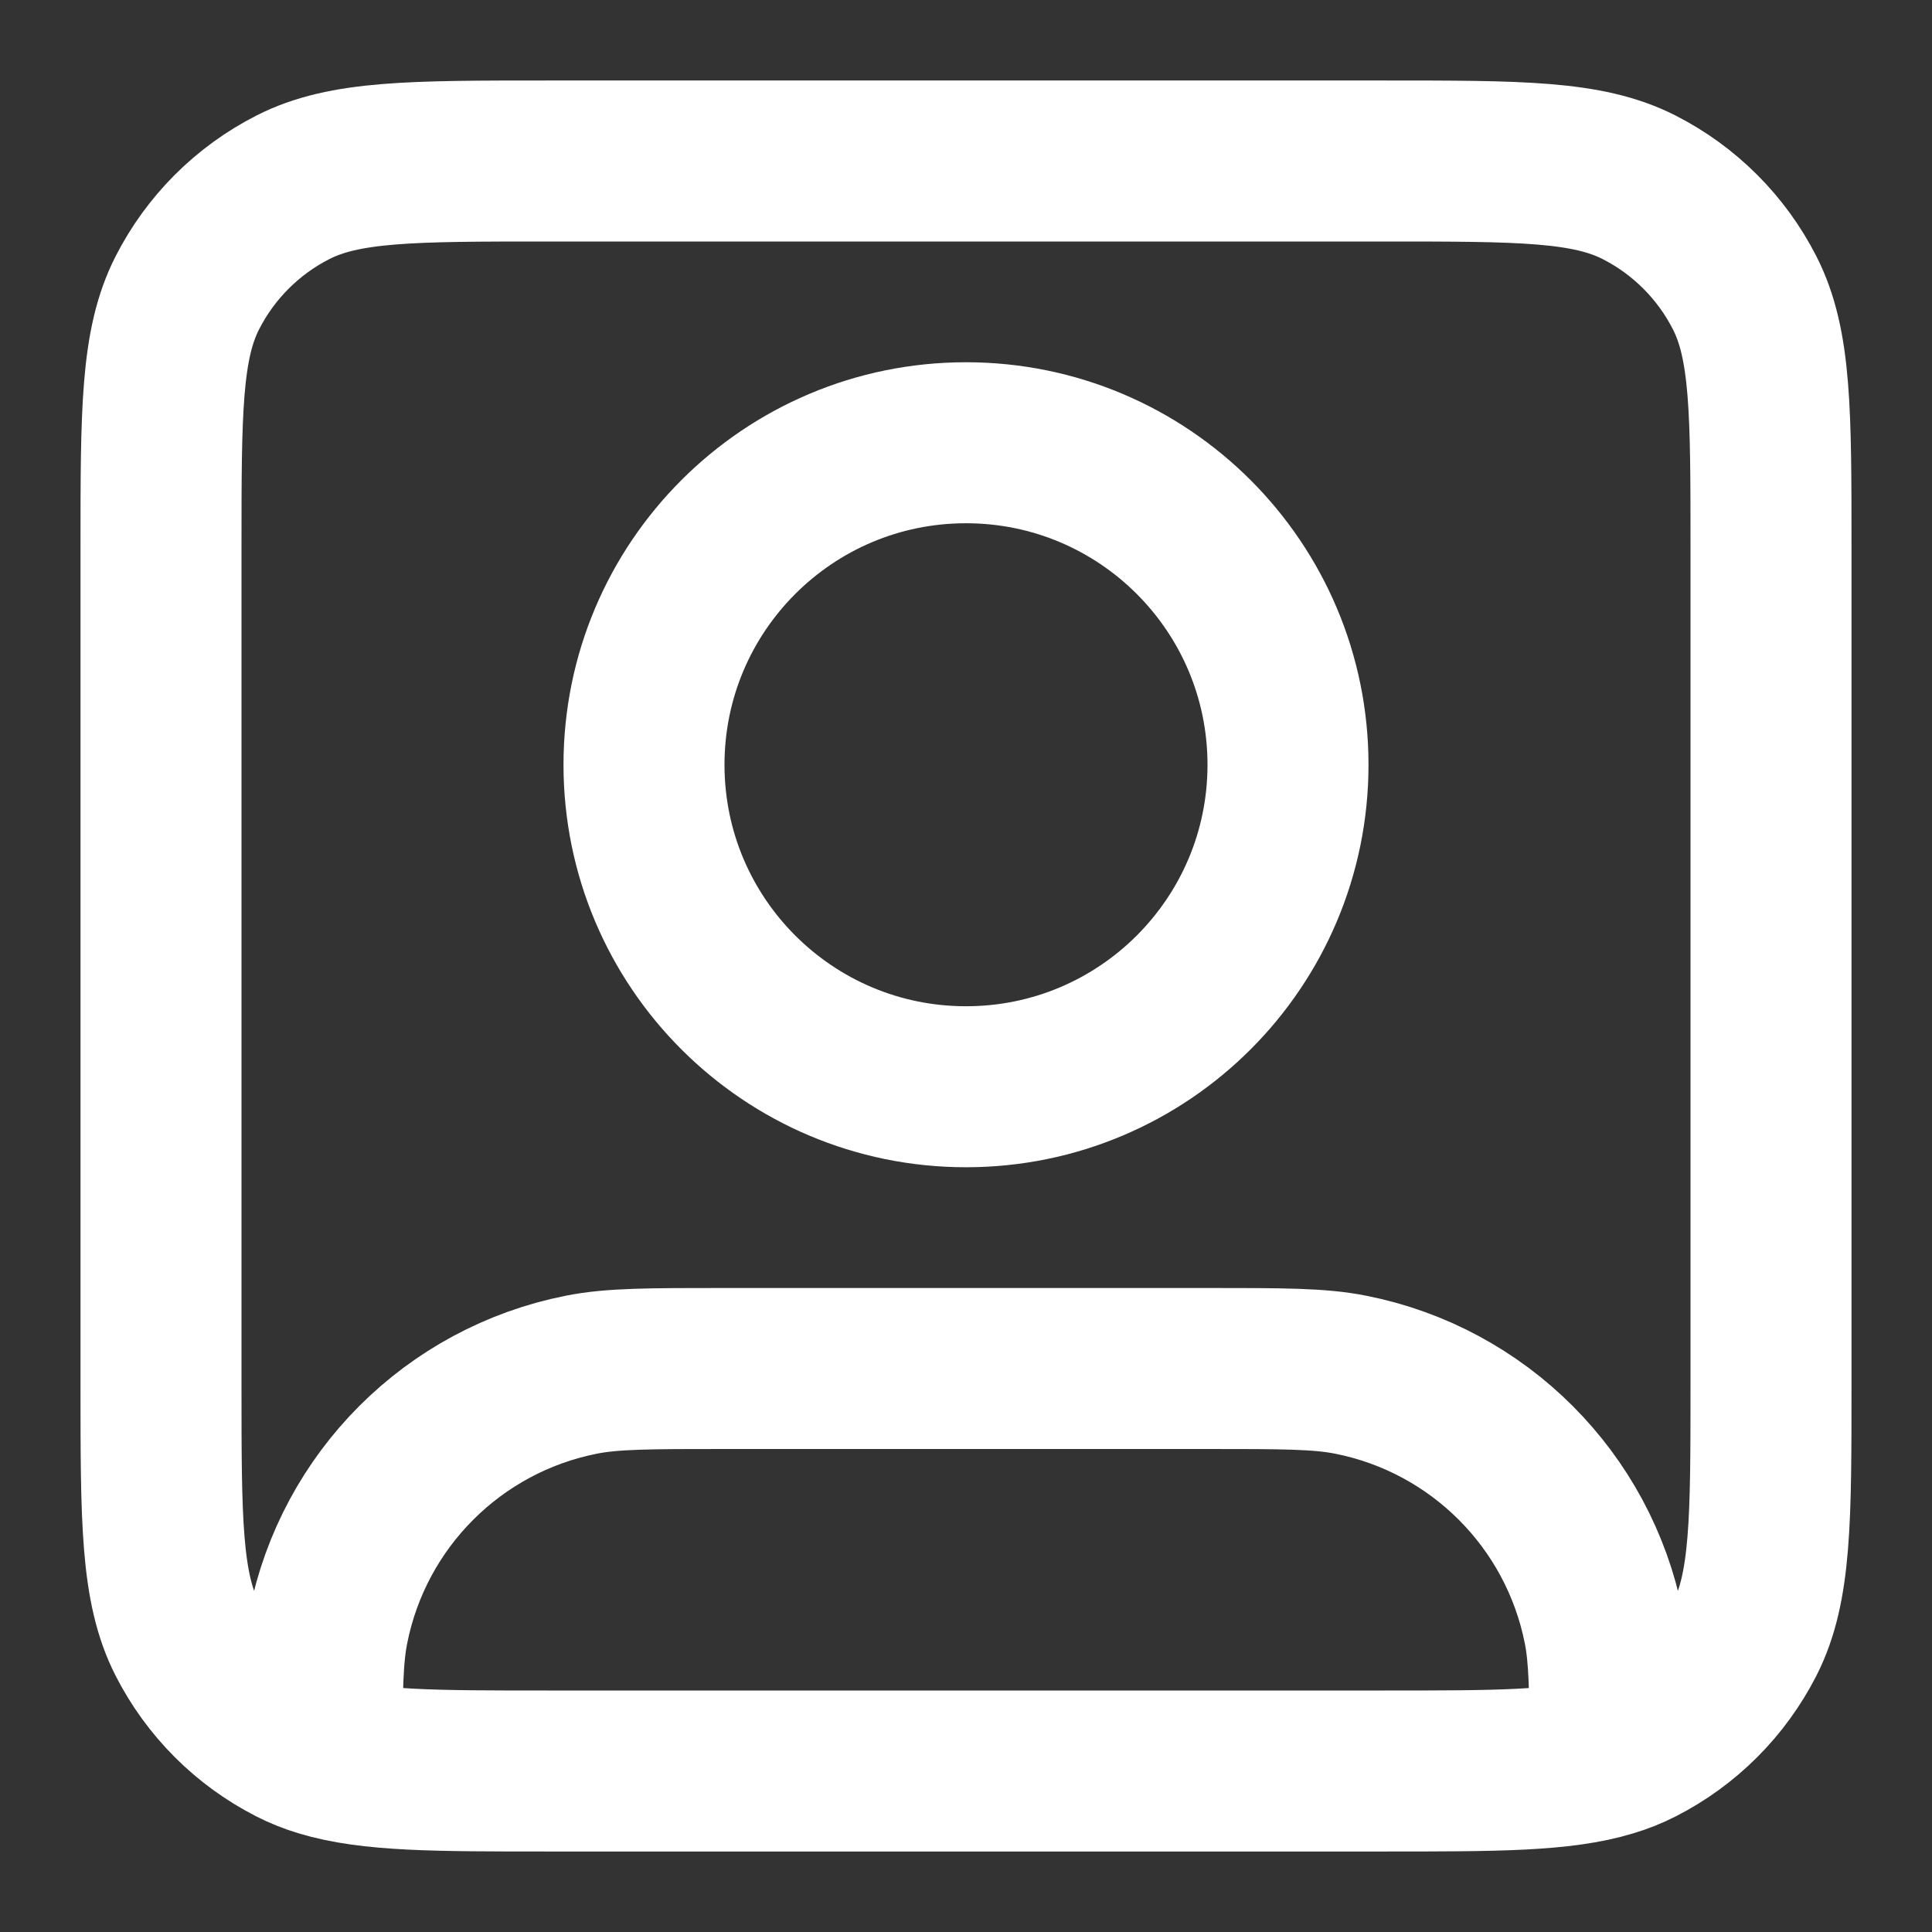 <svg width="18" height="18" viewBox="0 0 18 18" fill="none" xmlns="http://www.w3.org/2000/svg">
<rect x="0" y="0" width="18" height="18" fill="#333333" stroke="none"/>
<g clip-path="url(#clip0_172_942)">
<path d="M3 16.363C3.452 16.5 4.062 16.5 5.1 16.5H12.9C13.938 16.5 14.548 16.5 15 16.363M3 16.363C2.903 16.334 2.813 16.298 2.729 16.255C2.305 16.039 1.961 15.695 1.745 15.271C1.5 14.79 1.5 14.16 1.5 12.9V5.1C1.5 3.84 1.5 3.21 1.745 2.729C1.961 2.305 2.305 1.961 2.729 1.745C3.21 1.5 3.84 1.5 5.1 1.5H12.9C14.16 1.5 14.79 1.5 15.271 1.745C15.695 1.961 16.039 2.305 16.255 2.729C16.5 3.21 16.5 3.84 16.5 5.1V12.9C16.5 14.16 16.5 14.79 16.255 15.271C16.039 15.695 15.695 16.039 15.271 16.255C15.187 16.298 15.097 16.334 15 16.363M3 16.363C3 15.756 3.004 15.435 3.058 15.165C3.294 13.975 4.225 13.044 5.415 12.808C5.705 12.75 6.053 12.75 6.75 12.75H11.25C11.947 12.75 12.296 12.75 12.585 12.808C13.775 13.044 14.706 13.975 14.942 15.165C14.996 15.435 15 15.756 15 16.363M12 7.125C12 8.782 10.657 10.125 9 10.125C7.343 10.125 6 8.782 6 7.125C6 5.468 7.343 4.125 9 4.125C10.657 4.125 12 5.468 12 7.125Z" stroke="white" stroke-width="1.5" stroke-linecap="round" stroke-linejoin="round"/>
</g>
<defs>
<clipPath id="clip0_172_942">
<rect width="18" height="18" fill="white"/>
</clipPath>
</defs>
</svg>
